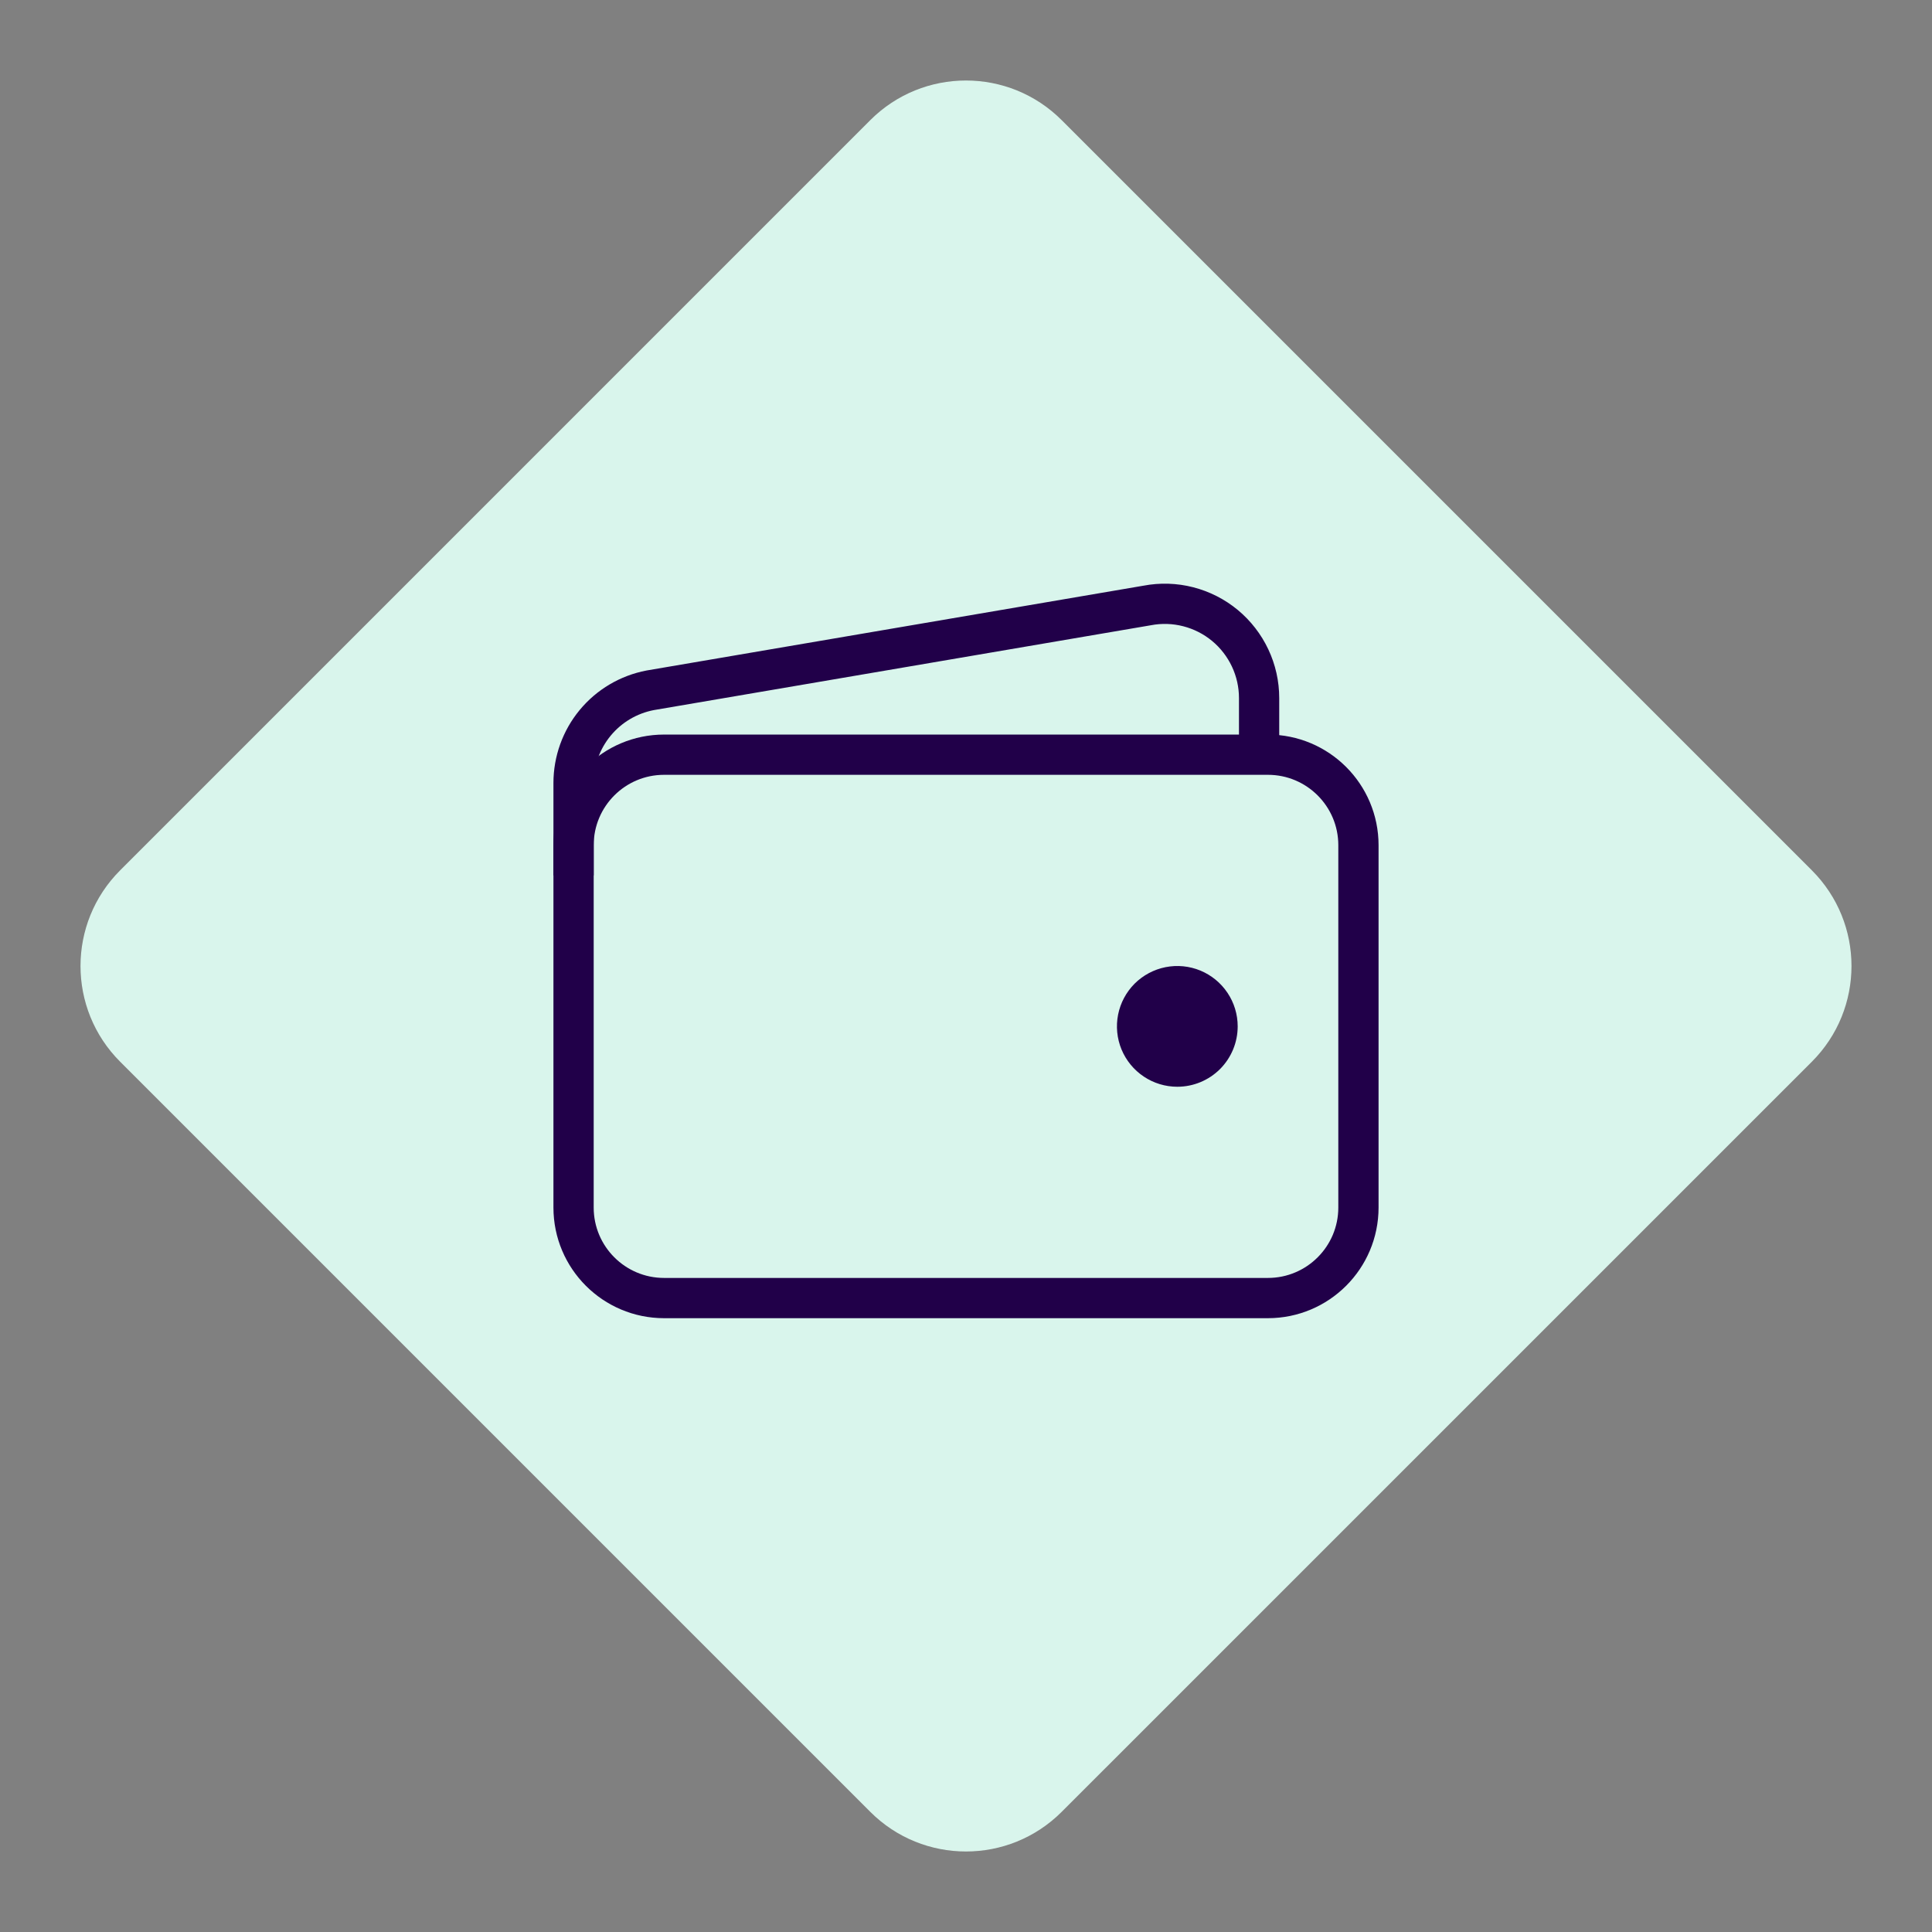 <svg width="48" height="48" viewBox="0 0 48 48" fill="none" xmlns="http://www.w3.org/2000/svg">
<rect x="0" y="0" width="48" height="48" fill="#808080" stroke="none"/>
<path fill-rule="evenodd" clip-rule="evenodd" d="M21.622 45.015L2.985 26.378C1.672 25.065 1.672 22.936 2.985 21.623L21.622 2.985C22.935 1.672 25.064 1.672 26.377 2.985L45.015 21.623C46.328 22.936 46.328 25.065 45.015 26.378L26.377 45.015C25.064 46.328 22.935 46.328 21.622 45.015Z" fill="#D9F5EC"/>
<path d="M31.5 18.75H16.5C15.257 18.75 14.25 19.757 14.25 21V30C14.25 31.243 15.257 32.25 16.5 32.25H31.5C32.743 32.25 33.75 31.243 33.75 30V21C33.75 19.757 32.743 18.75 31.5 18.75Z" stroke="#210049" stroke-linejoin="round"/>
<path d="M31.282 18.75V17.344C31.282 16.999 31.206 16.659 31.059 16.347C30.912 16.035 30.698 15.759 30.433 15.539C30.167 15.319 29.856 15.161 29.522 15.075C29.188 14.989 28.839 14.978 28.5 15.043L16.155 17.15C15.619 17.252 15.135 17.538 14.787 17.959C14.44 18.379 14.25 18.908 14.25 19.454V21.75" stroke="#210049" stroke-linejoin="round"/>
<path d="M29.25 27C28.953 27 28.663 26.912 28.417 26.747C28.17 26.582 27.978 26.348 27.864 26.074C27.751 25.8 27.721 25.498 27.779 25.207C27.837 24.916 27.98 24.649 28.189 24.439C28.399 24.23 28.666 24.087 28.957 24.029C29.248 23.971 29.55 24.001 29.824 24.114C30.098 24.228 30.332 24.42 30.497 24.667C30.662 24.913 30.75 25.203 30.75 25.5C30.75 25.898 30.592 26.279 30.311 26.561C30.029 26.842 29.648 27 29.25 27Z" fill="#210049"/>
</svg>
